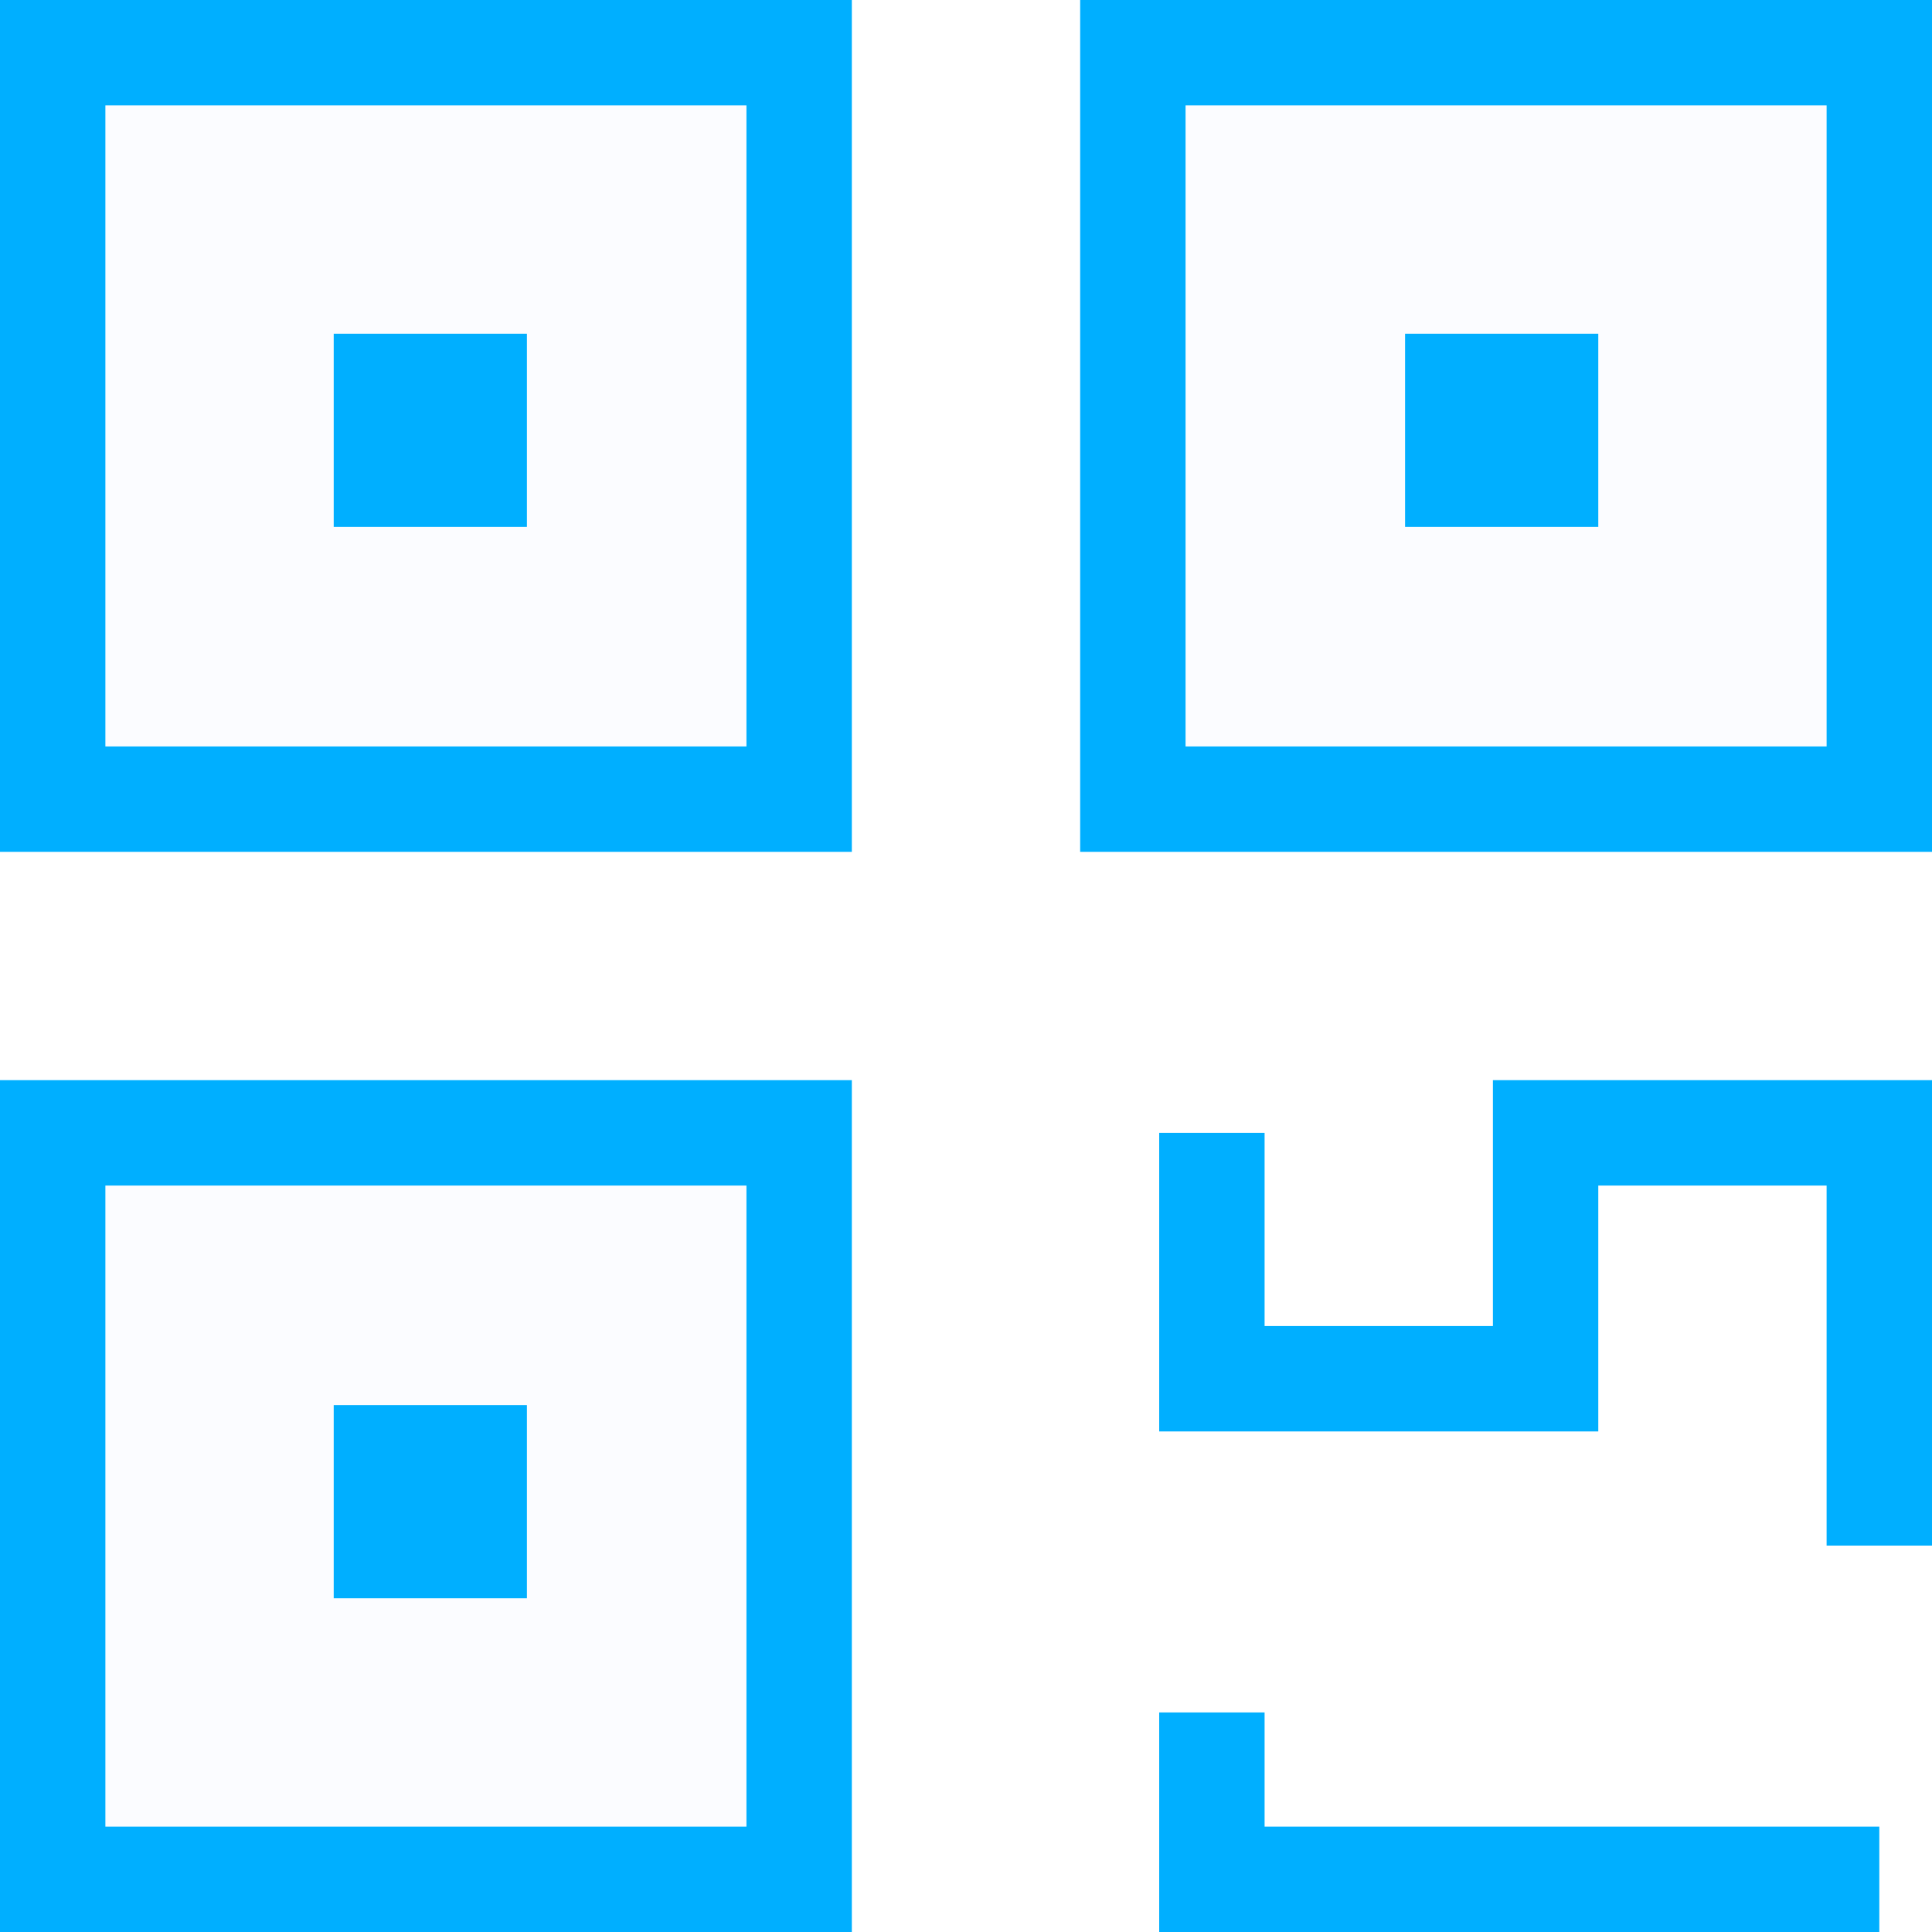 <?xml version="1.0" encoding="UTF-8"?>
<svg width="100px" height="100px" viewBox="0 0 100 100" version="1.1" xmlns="http://www.w3.org/2000/svg" xmlns:xlink="http://www.w3.org/1999/xlink">
    <!-- Generator: sketchtool 47.1 (45422) - http://www.bohemiancoding.com/sketch -->
    <title>img/tab-icons/icon-receive-selected</title>
    <desc>Created with sketchtool.</desc>
    <defs></defs>
    <g id="Img-Assets" stroke="none" stroke-width="1" fill="none" fill-rule="evenodd">
        <g id="img/tab-icons/icon-receive-selected">
            <g id="icon-receive-selected">
                <g>
                    <rect id="Rectangle-path" fill-opacity="0.1" fill="#D5DFFF" fill-rule="nonzero" x="61.364" y="5.455" width="33.182" height="33.182"></rect>
                    <rect id="Rectangle-path" fill-opacity="0.1" fill="#D5DFFF" fill-rule="nonzero" x="5.455" y="61.364" width="33.182" height="33.182"></rect>
                    <rect id="Rectangle-path" fill-opacity="0.1" fill="#D5DFFF" fill-rule="nonzero" x="5.455" y="5.455" width="33.182" height="33.182"></rect>
                    <path d="M44.091,44.091 L0,44.091 L0,0 L44.091,0 L44.091,44.091 Z M5.455,38.636 L38.636,38.636 L38.636,5.455 L5.455,5.455 L5.455,38.636 Z" id="Shape" fill="#00AFFF" fill-rule="nonzero"></path>
                    <path d="M100,44.091 L55.909,44.091 L55.909,0 L100,0 L100,44.091 Z M61.364,38.636 L94.545,38.636 L94.545,5.455 L61.364,5.455 L61.364,38.636 Z" id="Shape" fill="#00AFFF" fill-rule="nonzero"></path>
                    <path d="M44.091,100 L0,100 L0,55.909 L44.091,55.909 L44.091,100 Z M5.455,94.545 L38.636,94.545 L38.636,61.364 L5.455,61.364 L5.455,94.545 Z" id="Shape" fill="#00AFFF" fill-rule="nonzero"></path>
                    <polygon id="Shape" fill="#00AFFF" fill-rule="nonzero" points="100 80 94.545 80 94.545 61.364 82.727 61.364 82.727 74.091 60 74.091 60 58.636 65.455 58.636 65.455 68.636 77.273 68.636 77.273 55.909 100 55.909"></polygon>
                    <polygon id="Shape" fill="#00AFFF" fill-rule="nonzero" points="97.273 100 60 100 60 88.636 65.455 88.636 65.455 94.545 97.273 94.545"></polygon>
                    <rect id="Rectangle-path" fill="#00AFFF" fill-rule="nonzero" x="17.273" y="17.273" width="10" height="10"></rect>
                    <rect id="Rectangle-path" fill="#00AFFF" fill-rule="nonzero" x="72.727" y="17.273" width="10" height="10"></rect>
                    <rect id="Rectangle-path" fill="#00AFFF" fill-rule="nonzero" x="17.273" y="72.727" width="10" height="10"></rect>
                </g>
            </g>
        </g>
        <g id="Text" transform="translate(-258, -367)"></g>
    </g>
</svg>